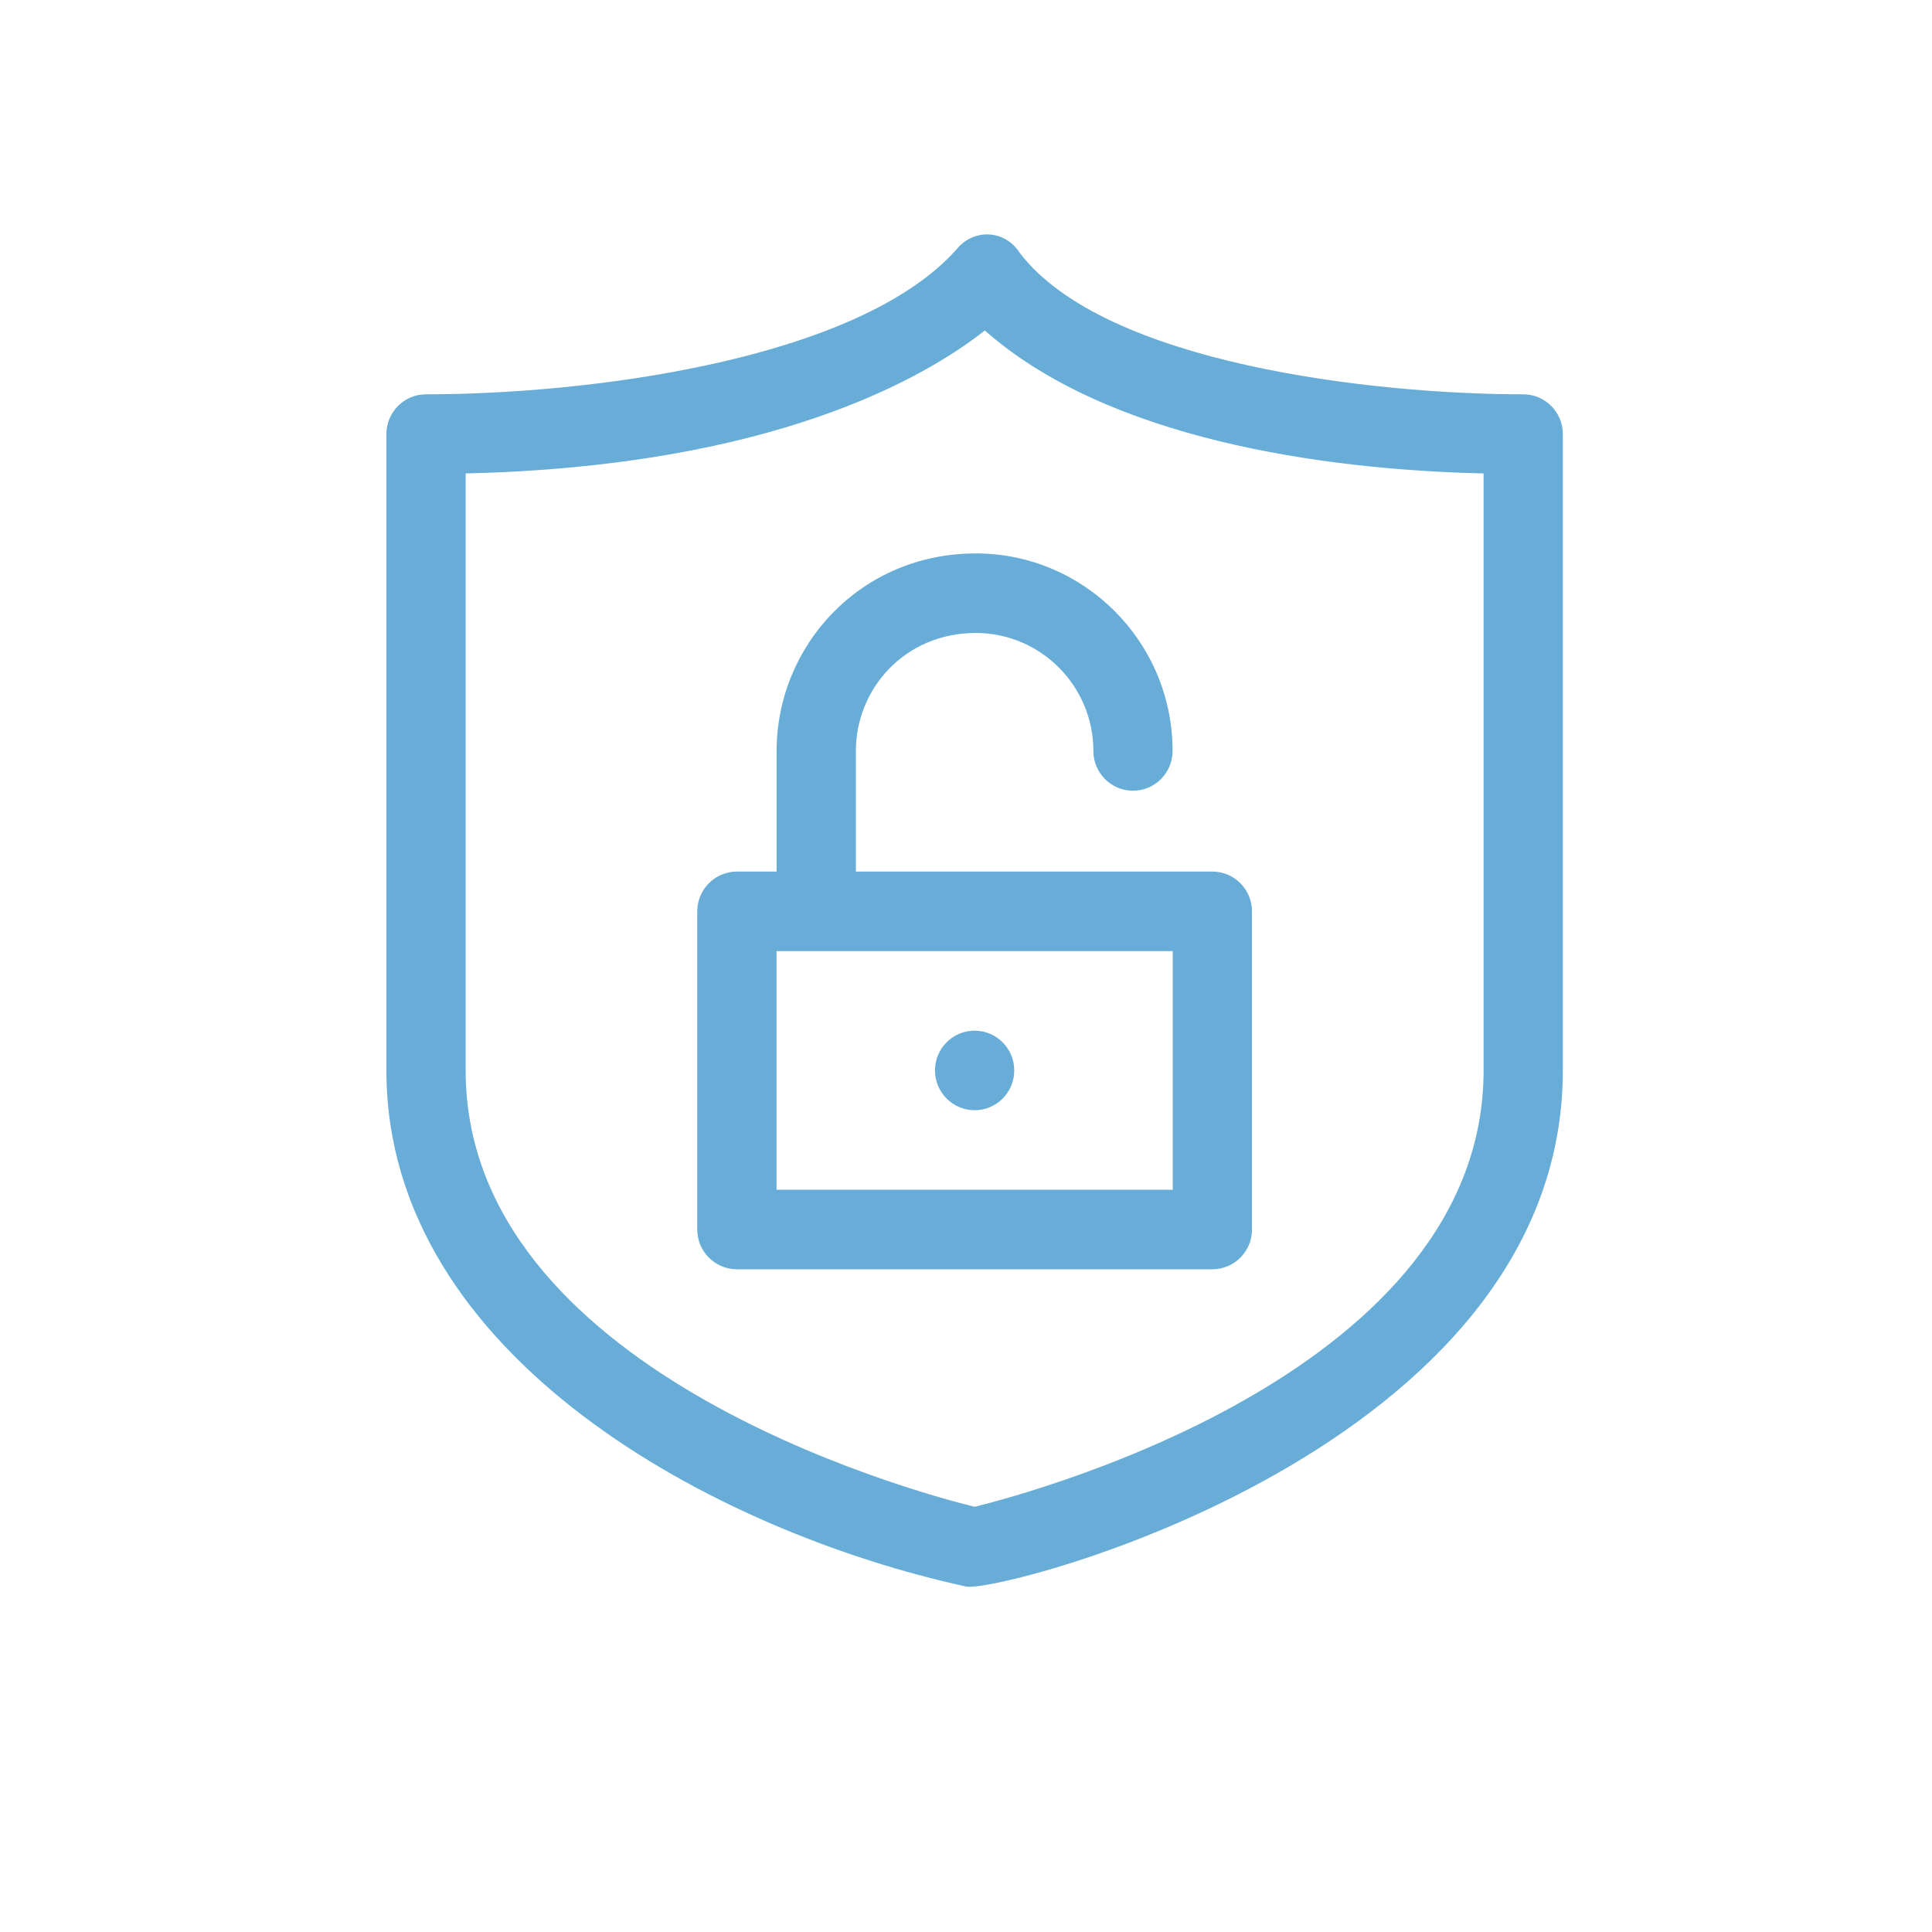 <svg width="40" height="40" viewBox="0 0 40 40" fill="none" xmlns="http://www.w3.org/2000/svg">
<path fill-rule="evenodd" clip-rule="evenodd" d="M31.537 8.164C28.46 8.164 22.861 7.538 21.108 5.229C20.81 4.761 20.158 4.719 19.802 5.166C17.737 7.474 12.126 8.164 8.82 8.164C8.367 8.164 8 8.533 8 8.988V22.162C8 28.096 14.83 31.721 20.005 32.848C20.673 32.993 32.357 30.034 32.357 22.162V8.988C32.357 8.533 31.99 8.164 31.537 8.164ZM30.716 22.162C30.716 28.346 21.565 30.853 20.178 31.197C18.792 30.853 9.641 28.346 9.641 22.162V9.802C15.975 9.656 19.134 7.831 20.39 6.842C22.921 9.08 27.346 9.725 30.716 9.802V22.162H30.716ZM16.079 15.548V18.045H15.257C14.804 18.045 14.436 18.414 14.436 18.869V25.456C14.436 25.911 14.804 26.279 15.257 26.279H25.1C25.553 26.279 25.921 25.911 25.921 25.456V18.869C25.921 18.414 25.553 18.045 25.1 18.045H17.72V15.547C17.72 14.261 18.734 13.105 20.203 13.105C21.545 13.105 22.637 14.201 22.637 15.547C22.637 16.002 23.004 16.371 23.457 16.371C23.91 16.371 24.277 16.002 24.277 15.547C24.277 13.293 22.45 11.458 20.203 11.458C17.815 11.458 16.079 13.367 16.079 15.548ZM24.28 24.633H16.077V19.692H24.28V24.633ZM20.999 22.162C20.999 22.617 20.631 22.986 20.178 22.986C19.726 22.986 19.358 22.617 19.358 22.162C19.358 21.707 19.726 21.339 20.178 21.339C20.631 21.339 20.999 21.707 20.999 22.162Z" fill="url(#paint0_linear_351_70)"/>
<defs>
<linearGradient id="paint0_linear_351_70" x1="7.799" y1="4.853" x2="35.683" y2="8.692" gradientUnits="userSpaceOnUse">
<stop stop-color="#67ADD7"/>
<stop offset="1" stop-color="#67ADD7"/>
</linearGradient>
</defs>
</svg>
